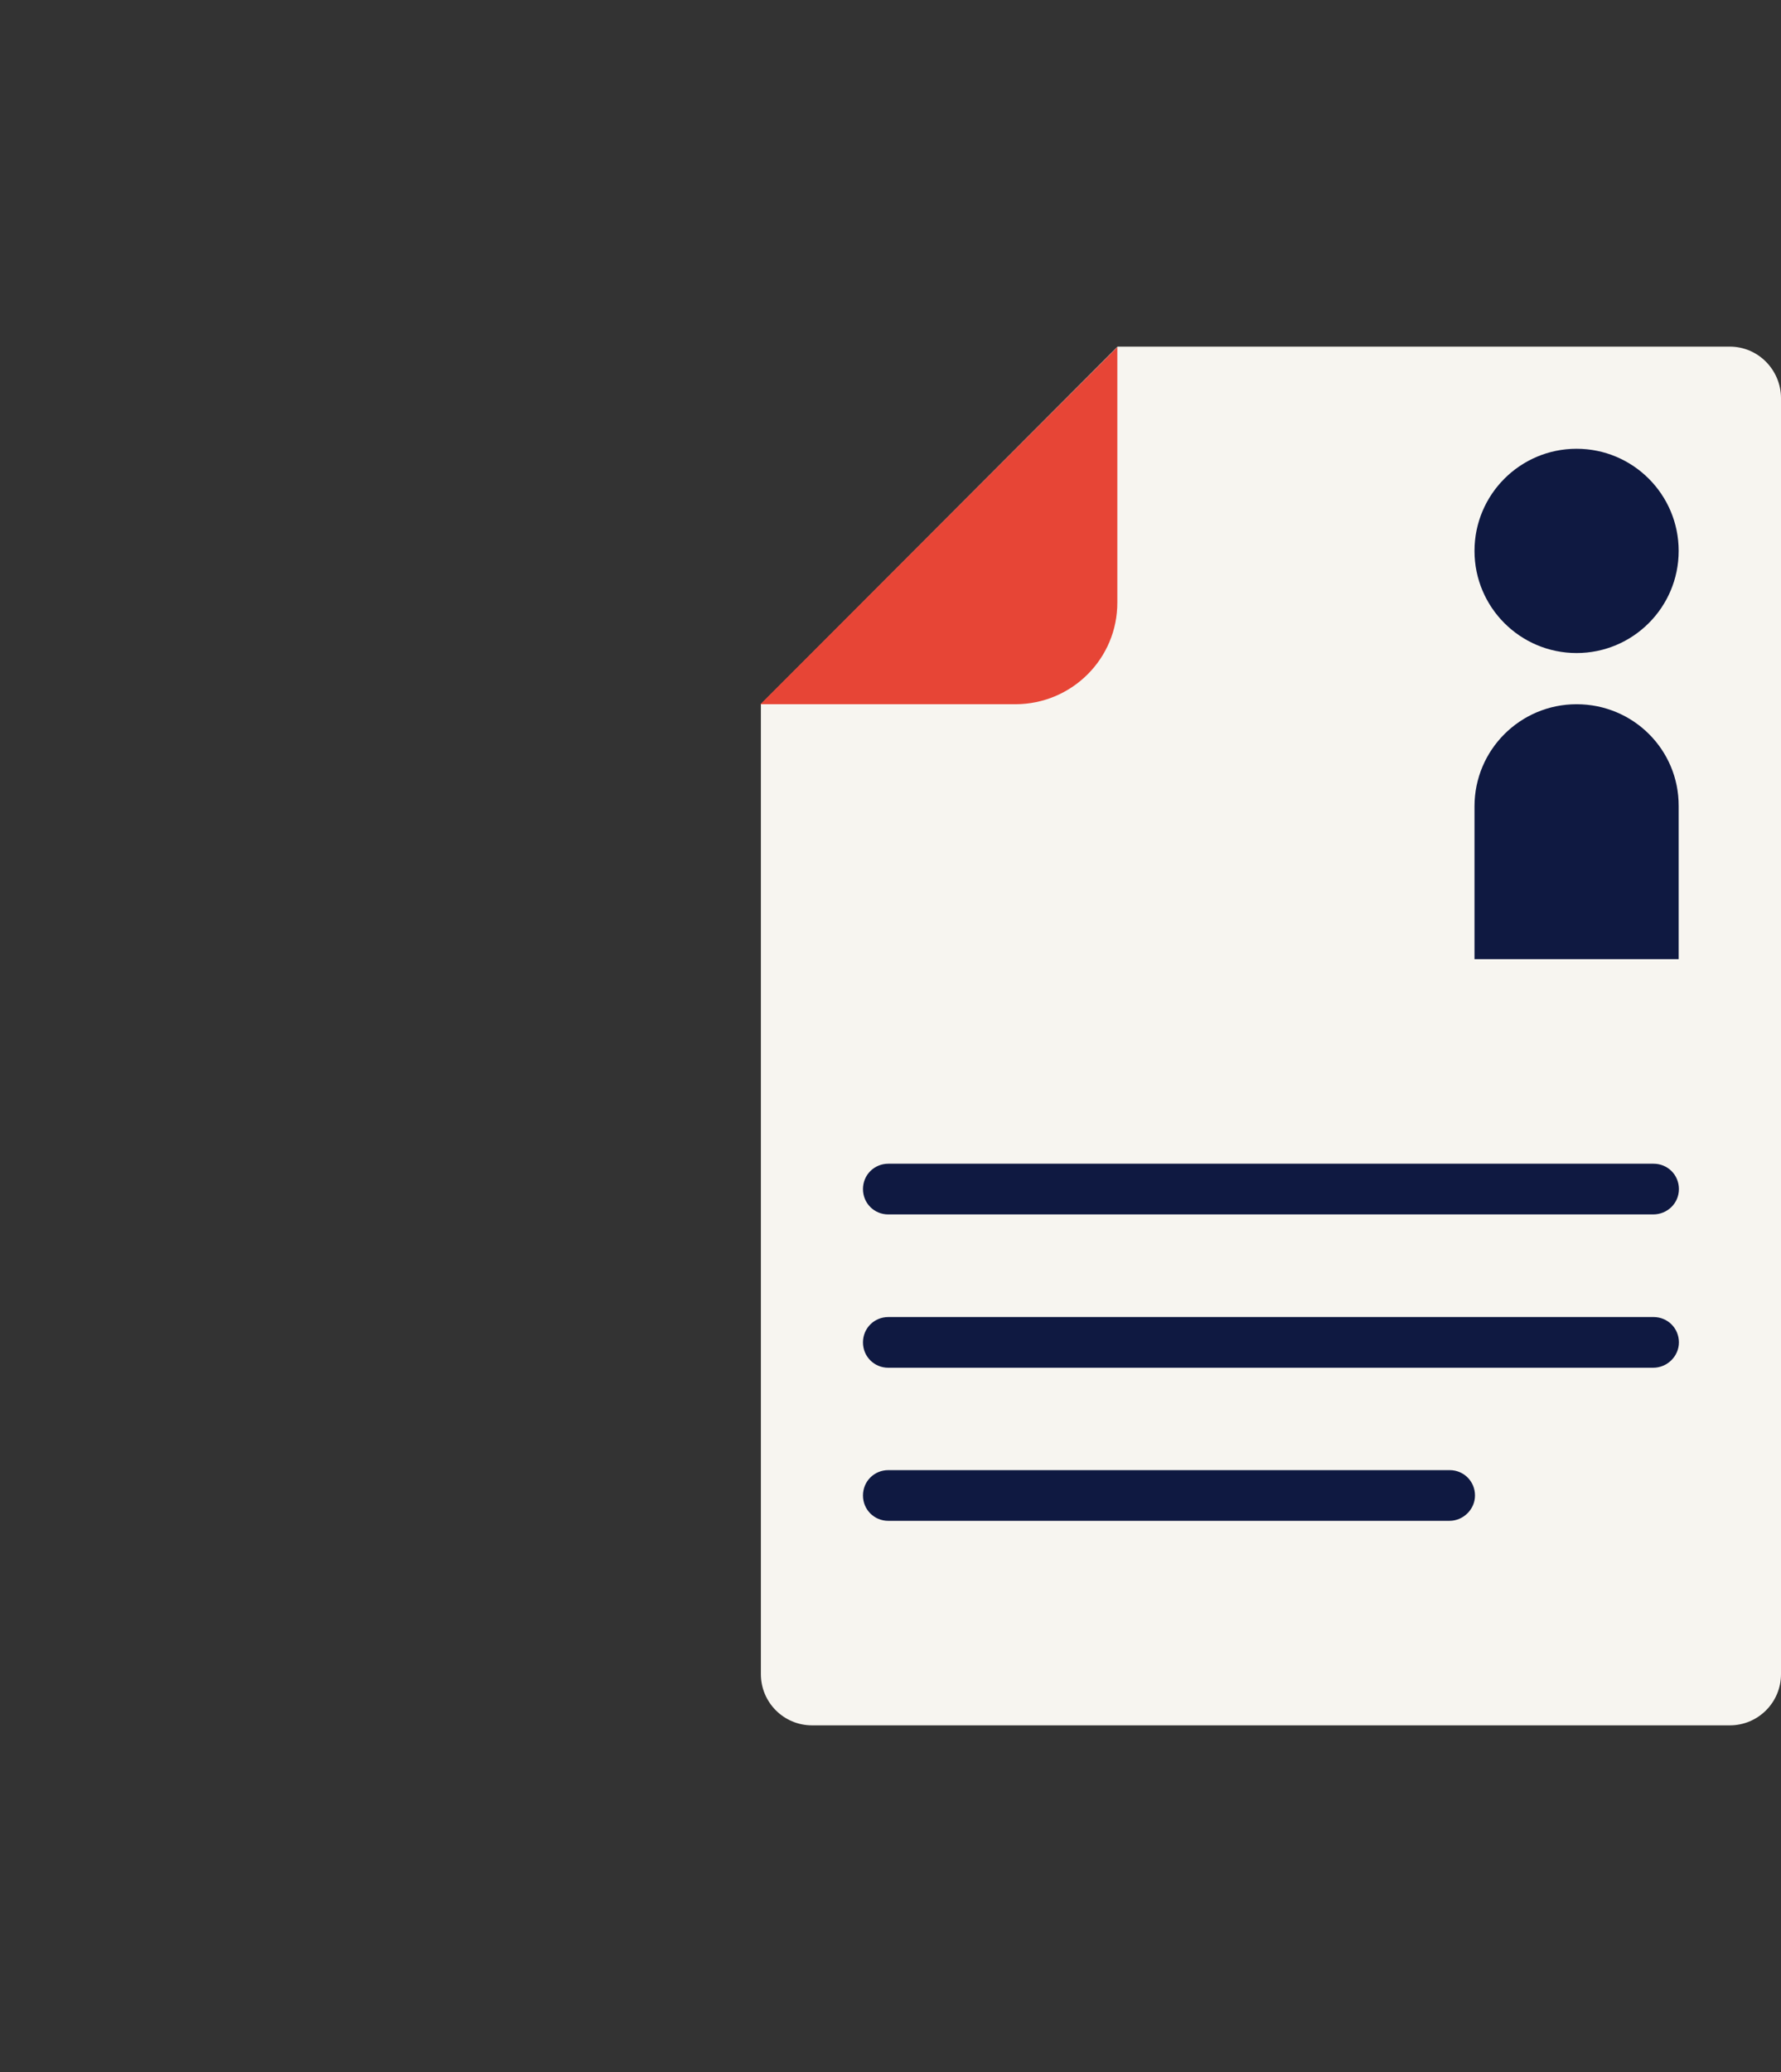 <?xml version="1.0" encoding="utf-8"?>
<!-- Generator: Adobe Illustrator 25.4.1, SVG Export Plug-In . SVG Version: 6.00 Build 0)  -->
<svg version="1.1" id="Layer_1" xmlns="http://www.w3.org/2000/svg" xmlns:xlink="http://www.w3.org/1999/xlink" x="0px" y="0px"
	 viewBox="0 0 731 850" style="enable-background:new 0 0 731 850;" xml:space="preserve">
<rect x="0" y="0" width="731" height="850" fill="#333333" stroke="none"/>
<style type="text/css">
	.st0{fill:#F7F5F0;}
	.st1{fill:#0F1941;}
	.st2{fill:#E74536;}
</style>
<g>
	<path class="st0" d="M710,142.2H458.7L312.3,288.9v397.9c0,11.6,9.4,21,21,21H710c11.6,0,21-9.4,21-21V163.2
		C730.9,151.7,721.6,142.2,710,142.2z"/>
	<circle class="st1" cx="647.1" cy="226" r="41.9"/>
	<path class="st1" d="M647.1,288.9c-23.1,0-41.9,18.7-41.9,41.9v62.7H689v-62.8C689.1,307.6,670.4,288.9,647.1,288.9z"/>
	<path class="st1" d="M678.5,498.2H364.6c-5.8,0-10.4-4.6-10.4-10.4l0,0c0-5.8,4.6-10.4,10.4-10.4h314.1c5.8,0,10.4,4.6,10.4,10.4
		l0,0C689.1,493.6,684.4,498.2,678.5,498.2z"/>
	<path class="st1" d="M678.5,561.1H364.6c-5.8,0-10.4-4.6-10.4-10.4l0,0c0-5.8,4.6-10.4,10.4-10.4h314.1c5.8,0,10.4,4.6,10.4,10.4
		l0,0C689.1,556.3,684.4,561.1,678.5,561.1z"/>
	<path class="st1" d="M594.9,623.9H364.6c-5.8,0-10.4-4.6-10.4-10.4l0,0c0-5.8,4.6-10.4,10.4-10.4H595c5.8,0,10.4,4.6,10.4,10.4l0,0
		C605.4,619.2,600.6,623.9,594.9,623.9z"/>
	<path class="st2" d="M416.7,288.9H312.1l146.5-146.5v104.7C458.7,270.1,440,288.9,416.7,288.9z"/>
</g>
</svg>
